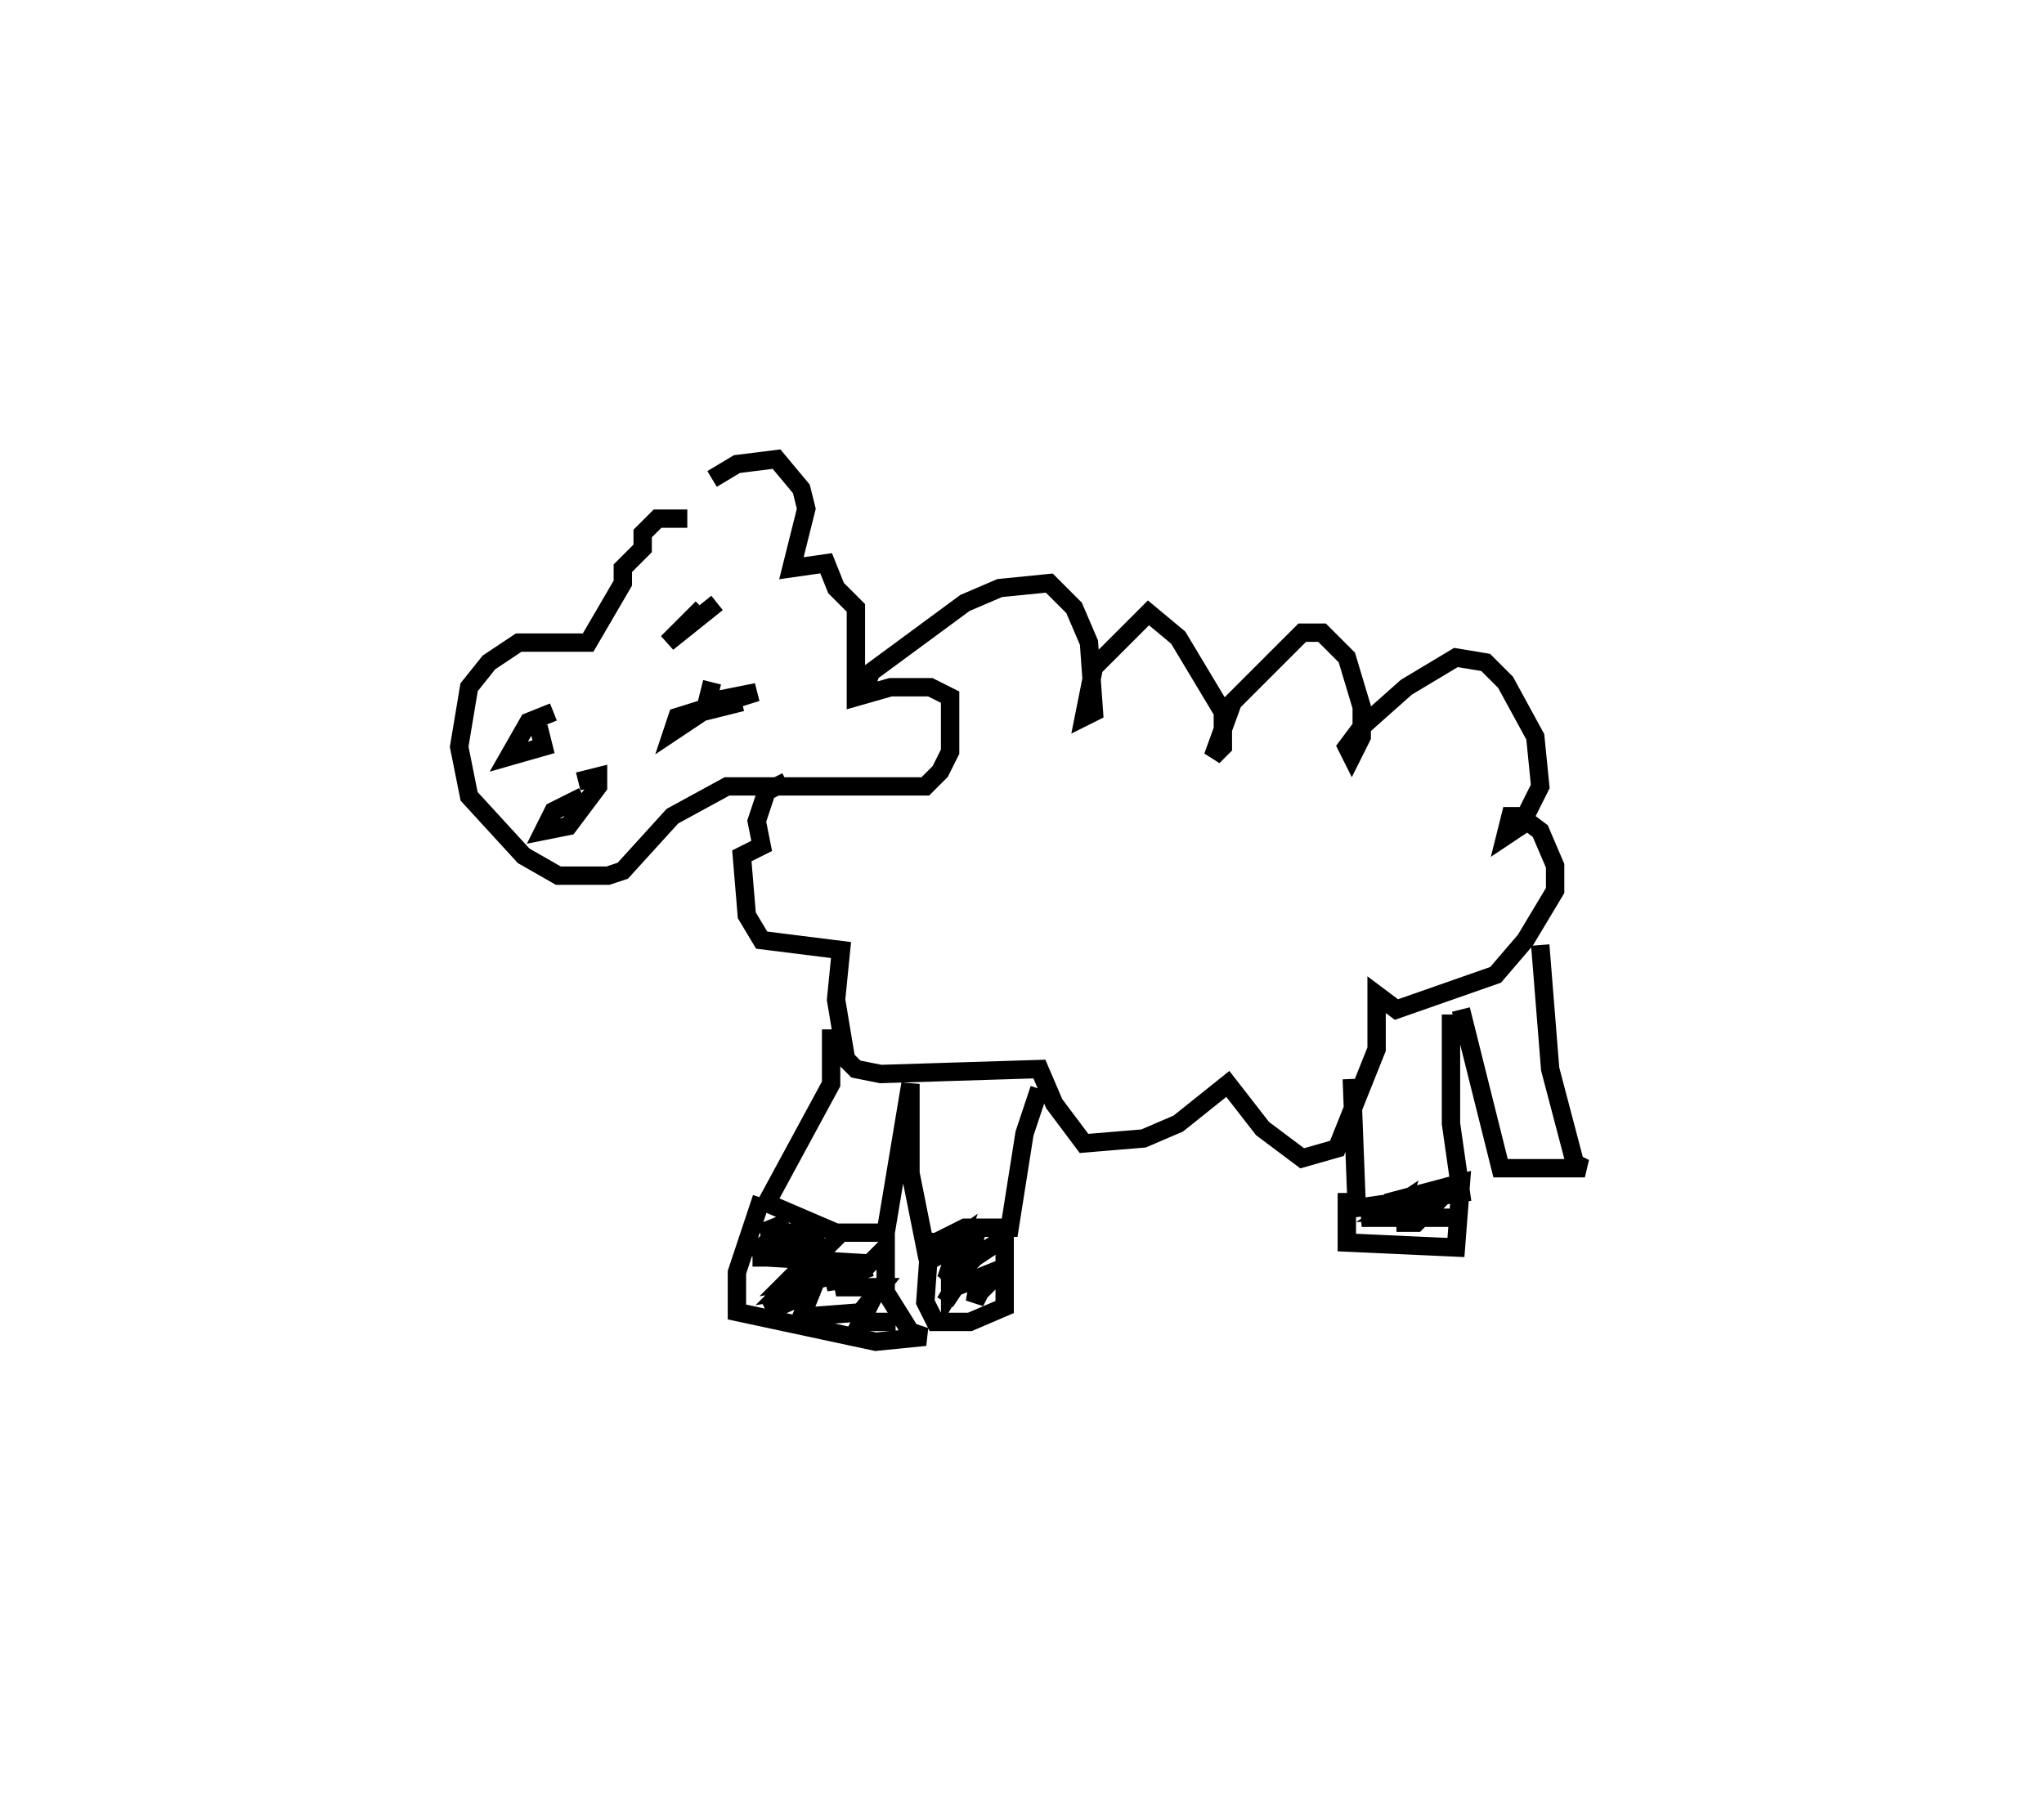 <?xml version="1.0" encoding="utf-8" ?>
<svg baseProfile="full" height="98.057" version="1.1" width="111.286" xmlns="http://www.w3.org/2000/svg" xmlns:ev="http://www.w3.org/2001/xml-events" xmlns:xlink="http://www.w3.org/1999/xlink"><defs /><rect fill="white" height="98.057" width="111.286" x="0" y="0" /><path d="M36.879,28.78 m1.89,-2.7 l1.35,-0.81 2.16,-0.27 l1.35,1.62 0.27,1.08 l-0.81,3.24 1.89,-0.27 l0.54,1.35 1.08,1.08 l0.0,4.86 1.89,-0.54 l2.16,0.0 1.08,0.54 l0.0,2.97 -0.54,1.08 l-0.81,0.81 -10.799,0.0 l-2.97,1.62 -2.7,2.97 l-0.81,0.27 -2.7,0.0 l-1.89,-1.08 -2.97,-3.24 l-0.54,-2.7 0.54,-3.24 l1.08,-1.35 1.62,-1.08 l3.78,0.0 1.89,-3.24 l0.0,-0.81 1.08,-1.08 l0.0,-0.81 0.81,-0.81 l1.62,0.0 m-7.289,10.529 l-1.35,0.54 -1.08,1.89 l1.89,-0.54 -0.27,-1.08 m2.43,3.78 l-1.62,0.81 -0.54,1.08 l1.35,-0.27 1.62,-2.16 l0.0,-0.54 -1.08,0.27 m7.559,-9.719 l-2.7,2.16 1.89,-1.89 m2.16,5.13 l-2.16,0.54 -1.62,1.08 l0.27,-0.81 4.32,-1.35 l-2.7,0.54 0.27,-1.08 m8.369,0.27 l0.27,-0.81 5.13,-3.78 l1.89,-0.81 2.7,-0.27 l1.35,1.35 0.81,1.89 l0.27,3.78 -0.54,0.27 l0.54,-2.7 2.97,-2.97 l1.62,1.35 2.43,4.05 l0.0,1.89 -0.54,0.54 l1.08,-2.97 3.78,-3.78 l1.08,0.0 1.35,1.35 l0.81,2.7 0.0,1.62 l-0.54,1.08 -0.27,-0.54 l0.81,-1.08 2.43,-2.16 l2.7,-1.62 1.62,0.27 l1.08,1.08 1.62,2.97 l0.27,2.7 -1.08,2.16 l-0.81,0.54 0.27,-1.08 l0.54,0.0 1.08,0.81 l0.81,1.89 0.0,1.35 l-1.62,2.7 -1.62,1.89 l-5.4,1.89 -1.08,-0.81 l0.0,2.97 -2.16,5.4 l-1.89,0.54 -2.16,-1.62 l-1.89,-2.43 -2.7,2.16 l-1.89,0.81 -3.24,0.27 l-1.62,-2.16 -0.81,-1.89 l-8.639,0.27 -1.35,-0.27 l-0.54,-0.54 -0.54,-3.24 l0.27,-2.7 -4.32,-0.54 l-0.81,-1.35 -0.27,-3.24 l1.08,-0.54 -0.27,-1.35 l0.54,-1.62 1.08,-0.54 m2.43,13.499 l0.0,2.97 -3.51,6.48 l3.78,1.62 2.7,0.0 l1.35,-8.099 0.0,4.86 l0.81,4.05 2.16,-1.08 l2.43,0.0 0.81,-5.13 l0.81,-2.43 m17.009,-0.54 l0.27,7.02 5.67,-0.81 l-0.54,-3.78 0.0,-5.94 m0.54,-0.27 l2.16,8.639 4.59,0.0 l-0.54,-0.27 -1.35,-5.13 l-0.54,-6.75 m-42.387,13.769 l-1.35,4.05 0.0,2.16 l7.559,1.62 2.7,-0.27 l-0.81,-0.27 -1.35,-2.16 l0.0,-2.43 -1.08,1.08 l-3.24,0.81 1.89,-0.54 l0.54,-0.54 -4.59,-0.27 l2.97,-1.35 -3.24,0.0 l1.35,-0.54 -1.35,1.35 l3.51,0.0 -2.43,2.43 l1.89,-0.27 -2.7,1.35 l2.43,-1.08 -0.54,1.35 l3.51,-0.27 -0.27,0.54 l1.89,0.0 -1.35,0.0 l-0.54,-0.54 1.08,-1.35 l-2.43,0.0 1.35,-0.54 l-1.89,0.27 2.43,-0.81 l-4.59,0.81 1.35,-1.35 l0.0,-0.54 -2.16,0.54 l-0.54,0.0 0.0,-0.54 m9.179,-0.81 l-0.27,3.78 0.54,1.08 l1.89,0.0 1.89,-0.81 l0.0,-3.78 -2.43,1.62 l-0.54,0.0 0.54,-1.62 l-1.89,1.35 2.7,-1.35 l-0.54,1.62 0.54,-0.54 l0.0,-0.54 -1.62,1.89 l1.08,-0.81 -0.81,1.35 l0.0,-0.54 0.54,-0.27 l-0.81,1.35 0.54,-0.81 l1.35,-0.54 -0.54,0.81 l0.54,-1.08 -0.27,1.62 l0.54,-1.08 1.08,-0.81 l-1.08,1.08 -0.27,-0.27 m19.979,-4.86 l0.0,2.7 5.94,0.27 l0.27,-3.51 -4.05,1.08 l1.89,0.27 -3.24,0.54 l5.13,0.0 -3.24,0.0 l0.27,-0.81 -0.81,0.54 l2.16,0.0 -0.54,0.54 l-1.08,0.0 " fill="none" stroke="black" stroke-width="1" /></svg>